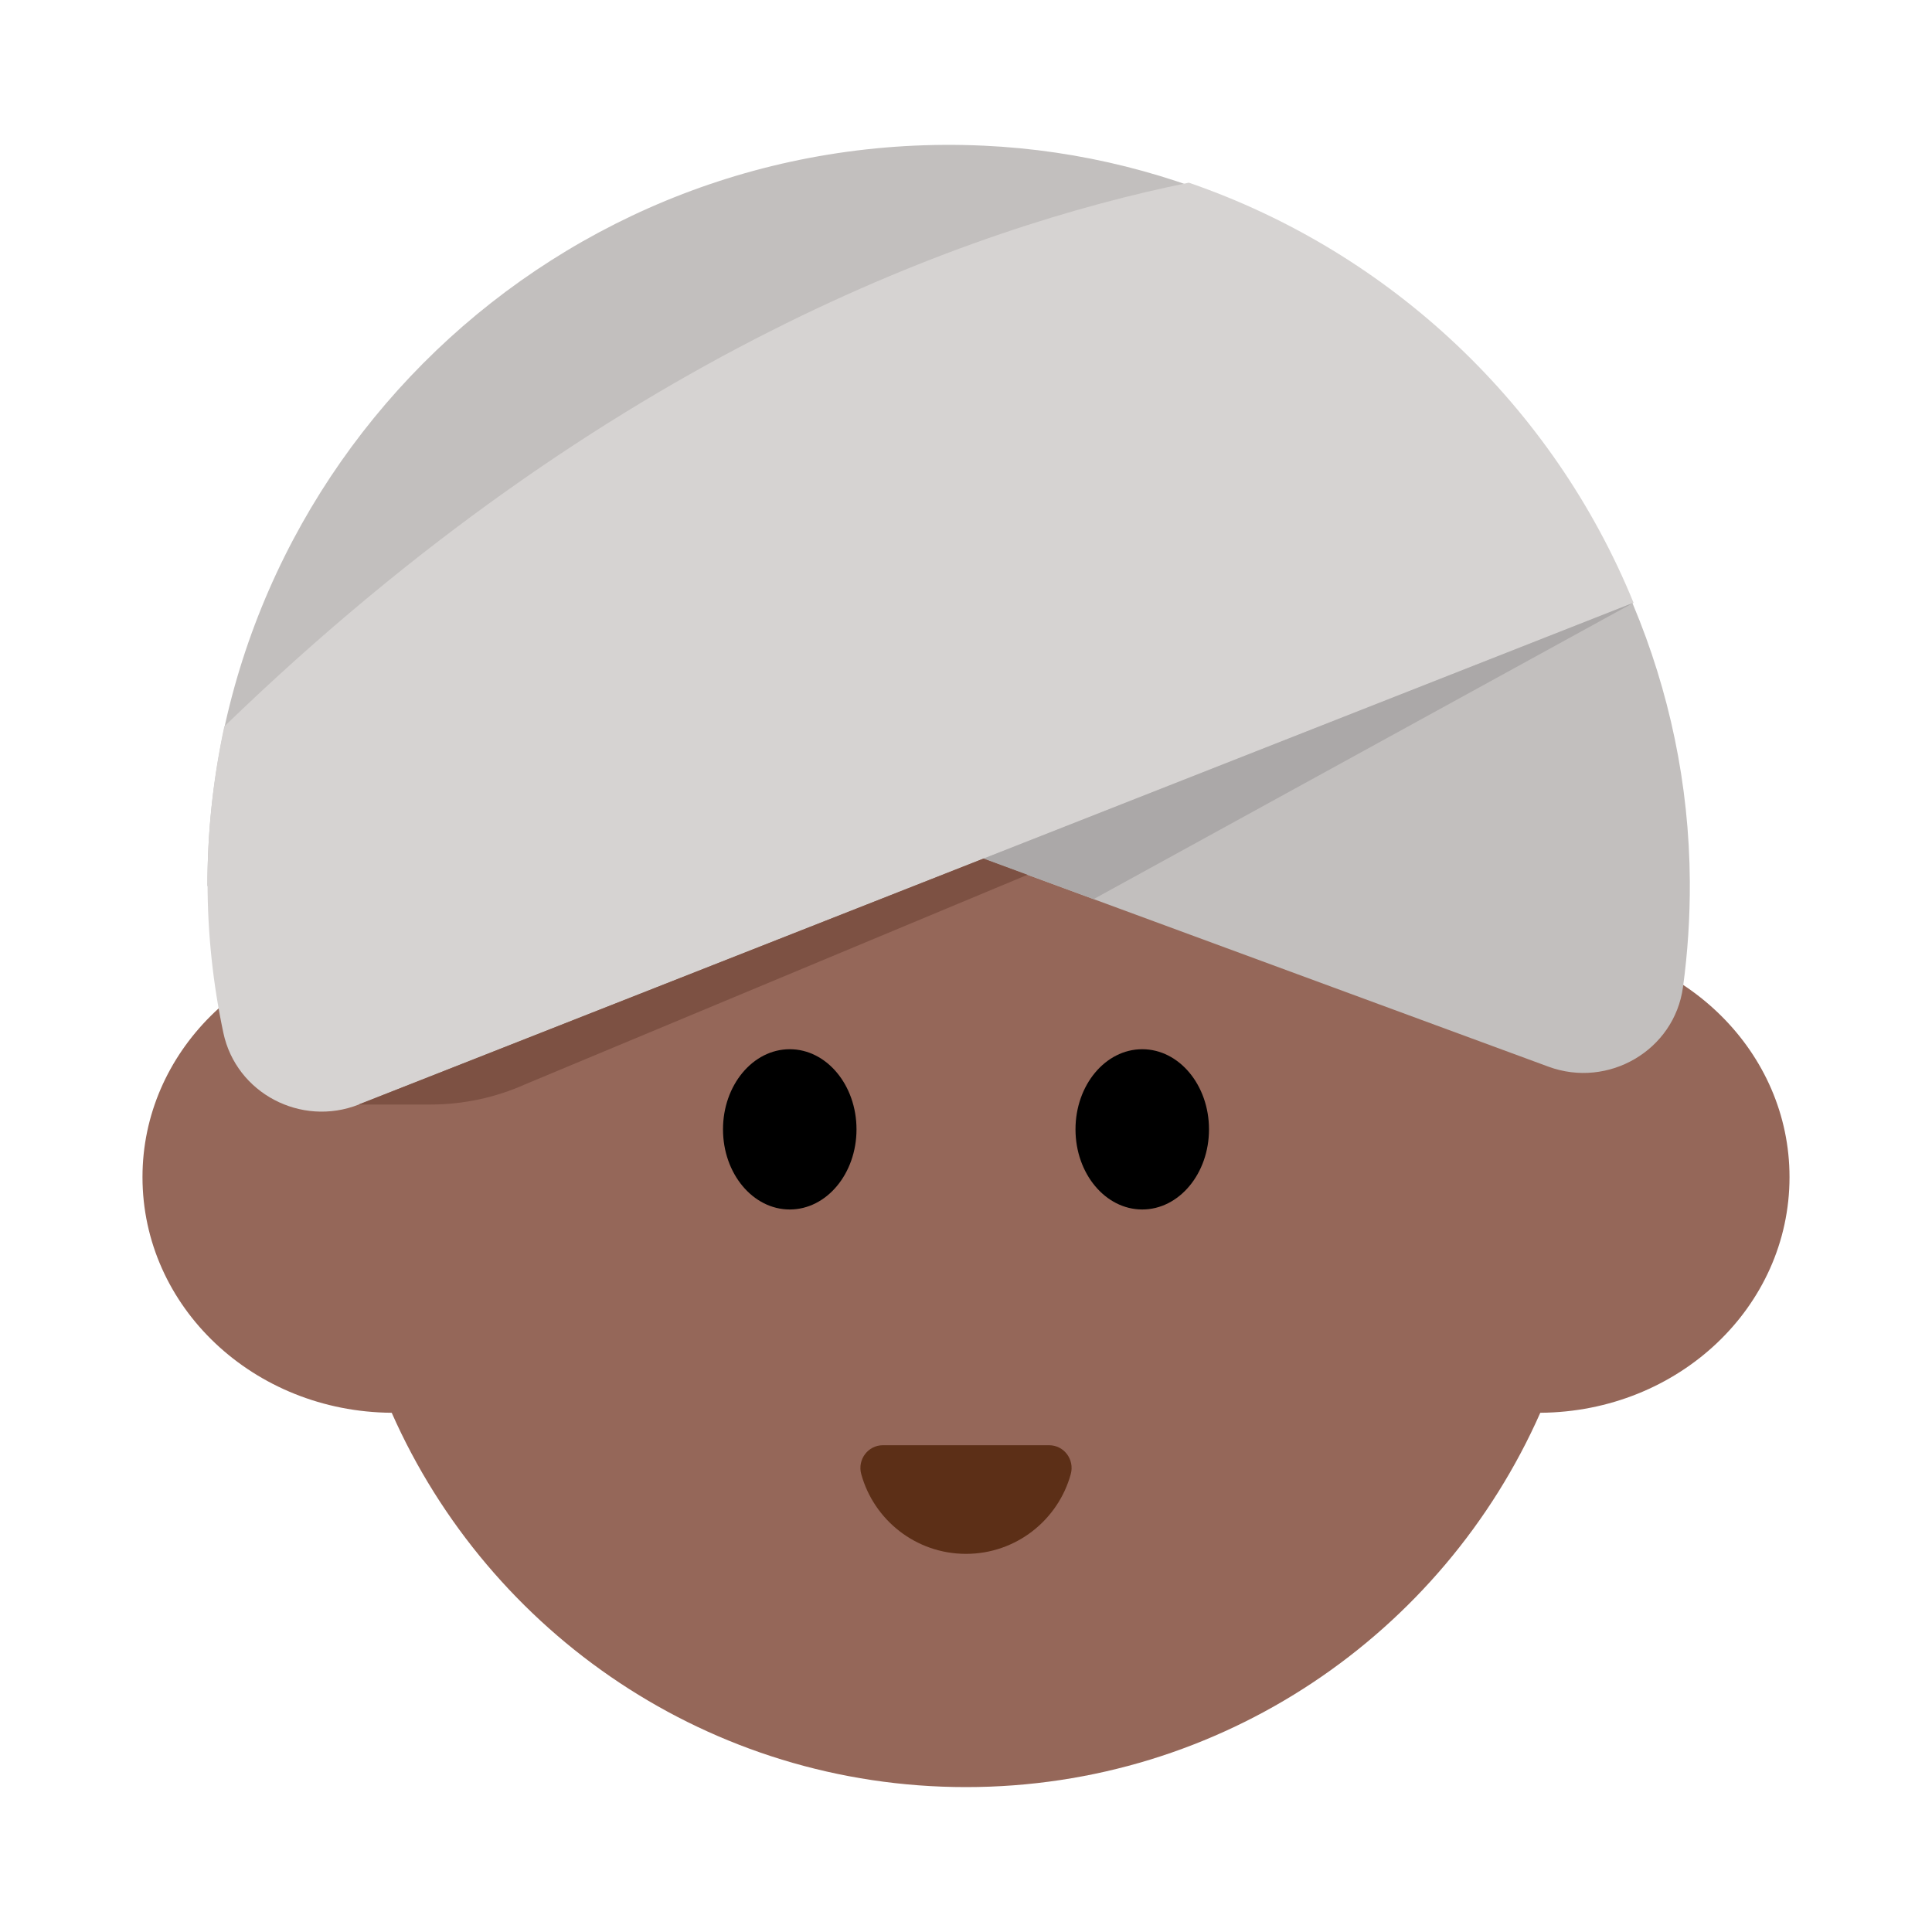 <?xml version="1.0" encoding="UTF-8"?><svg id="Layer_1" xmlns="http://www.w3.org/2000/svg" viewBox="0 0 40 40"><g><g><path d="m37.05,24.37c0,2.69-2.3,4.86-5.16,4.88-2.02,4.57-6.59,7.75-11.89,7.75s-9.87-3.18-11.89-7.75c-2.86-.02-5.16-2.19-5.16-4.88,0-2.58,2.14-4.69,4.86-4.86,1.83-4.95,6.6-8.49,12.19-8.49s10.36,3.54,12.19,8.49c2.72.17,4.86,2.28,4.86,4.86Z" fill="#956759"/><path d="m34.689,20.286c.131-8.918-7.542-16.2-16.628-15.224-6.988.751-12.585,6.43-13.244,13.428-.067.712-.084,1.415-.055,2.106,0,0,1.27-.302,2.399,2.15l8.568-9.588s10.402,8.354,17.267,7.898c.151-.01.326-.063.498-.136.458-.258.842-.736,1.194-.633Z" fill="#333"/><g><ellipse cx="16.351" cy="23.382" rx="1.382" ry="1.659"/><ellipse cx="23.649" cy="23.382" rx="1.382" ry="1.659"/></g><path d="m21.72,29.922c.311,0,.531.298.449.598-.262.952-1.134,1.651-2.169,1.651s-1.907-.699-2.169-1.651c-.082-.3.138-.598.449-.598h3.439Z" fill="#5c2f17"/></g><g><path d="m4.294,18.346c0-8.716,7.266-15.735,16.071-15.33,8.052.37,14.574,7.177,14.621,15.237.004.742-.044,1.472-.142,2.187-.179,1.308-1.547,2.101-2.786,1.644l-12.419-4.575-15.346.836Z" fill="#c2bfbe"/><path d="m24.615,3.782c-4.498.913-12.027,3.571-19.971,11.258-.223,1.041-.347,2.119-.347,3.227,0,1.069.114,2.11.327,3.115.265,1.253,1.611,1.956,2.803,1.487l26.394-10.389c-1.662-4.071-5.024-7.258-9.205-8.697Z" fill="#d6d3d2"/><polygon points="20.362 17.776 22.641 18.616 33.82 12.479 20.362 17.776" fill="#aba8a8"/></g><path d="m7.426,22.868h1.488c.676,0,1.344-.143,1.96-.419l10.398-4.337-.911-.336-12.936,5.092Z" fill="#7d5143"/></g><rect x="0" width="40" height="40" fill="none"/></svg>